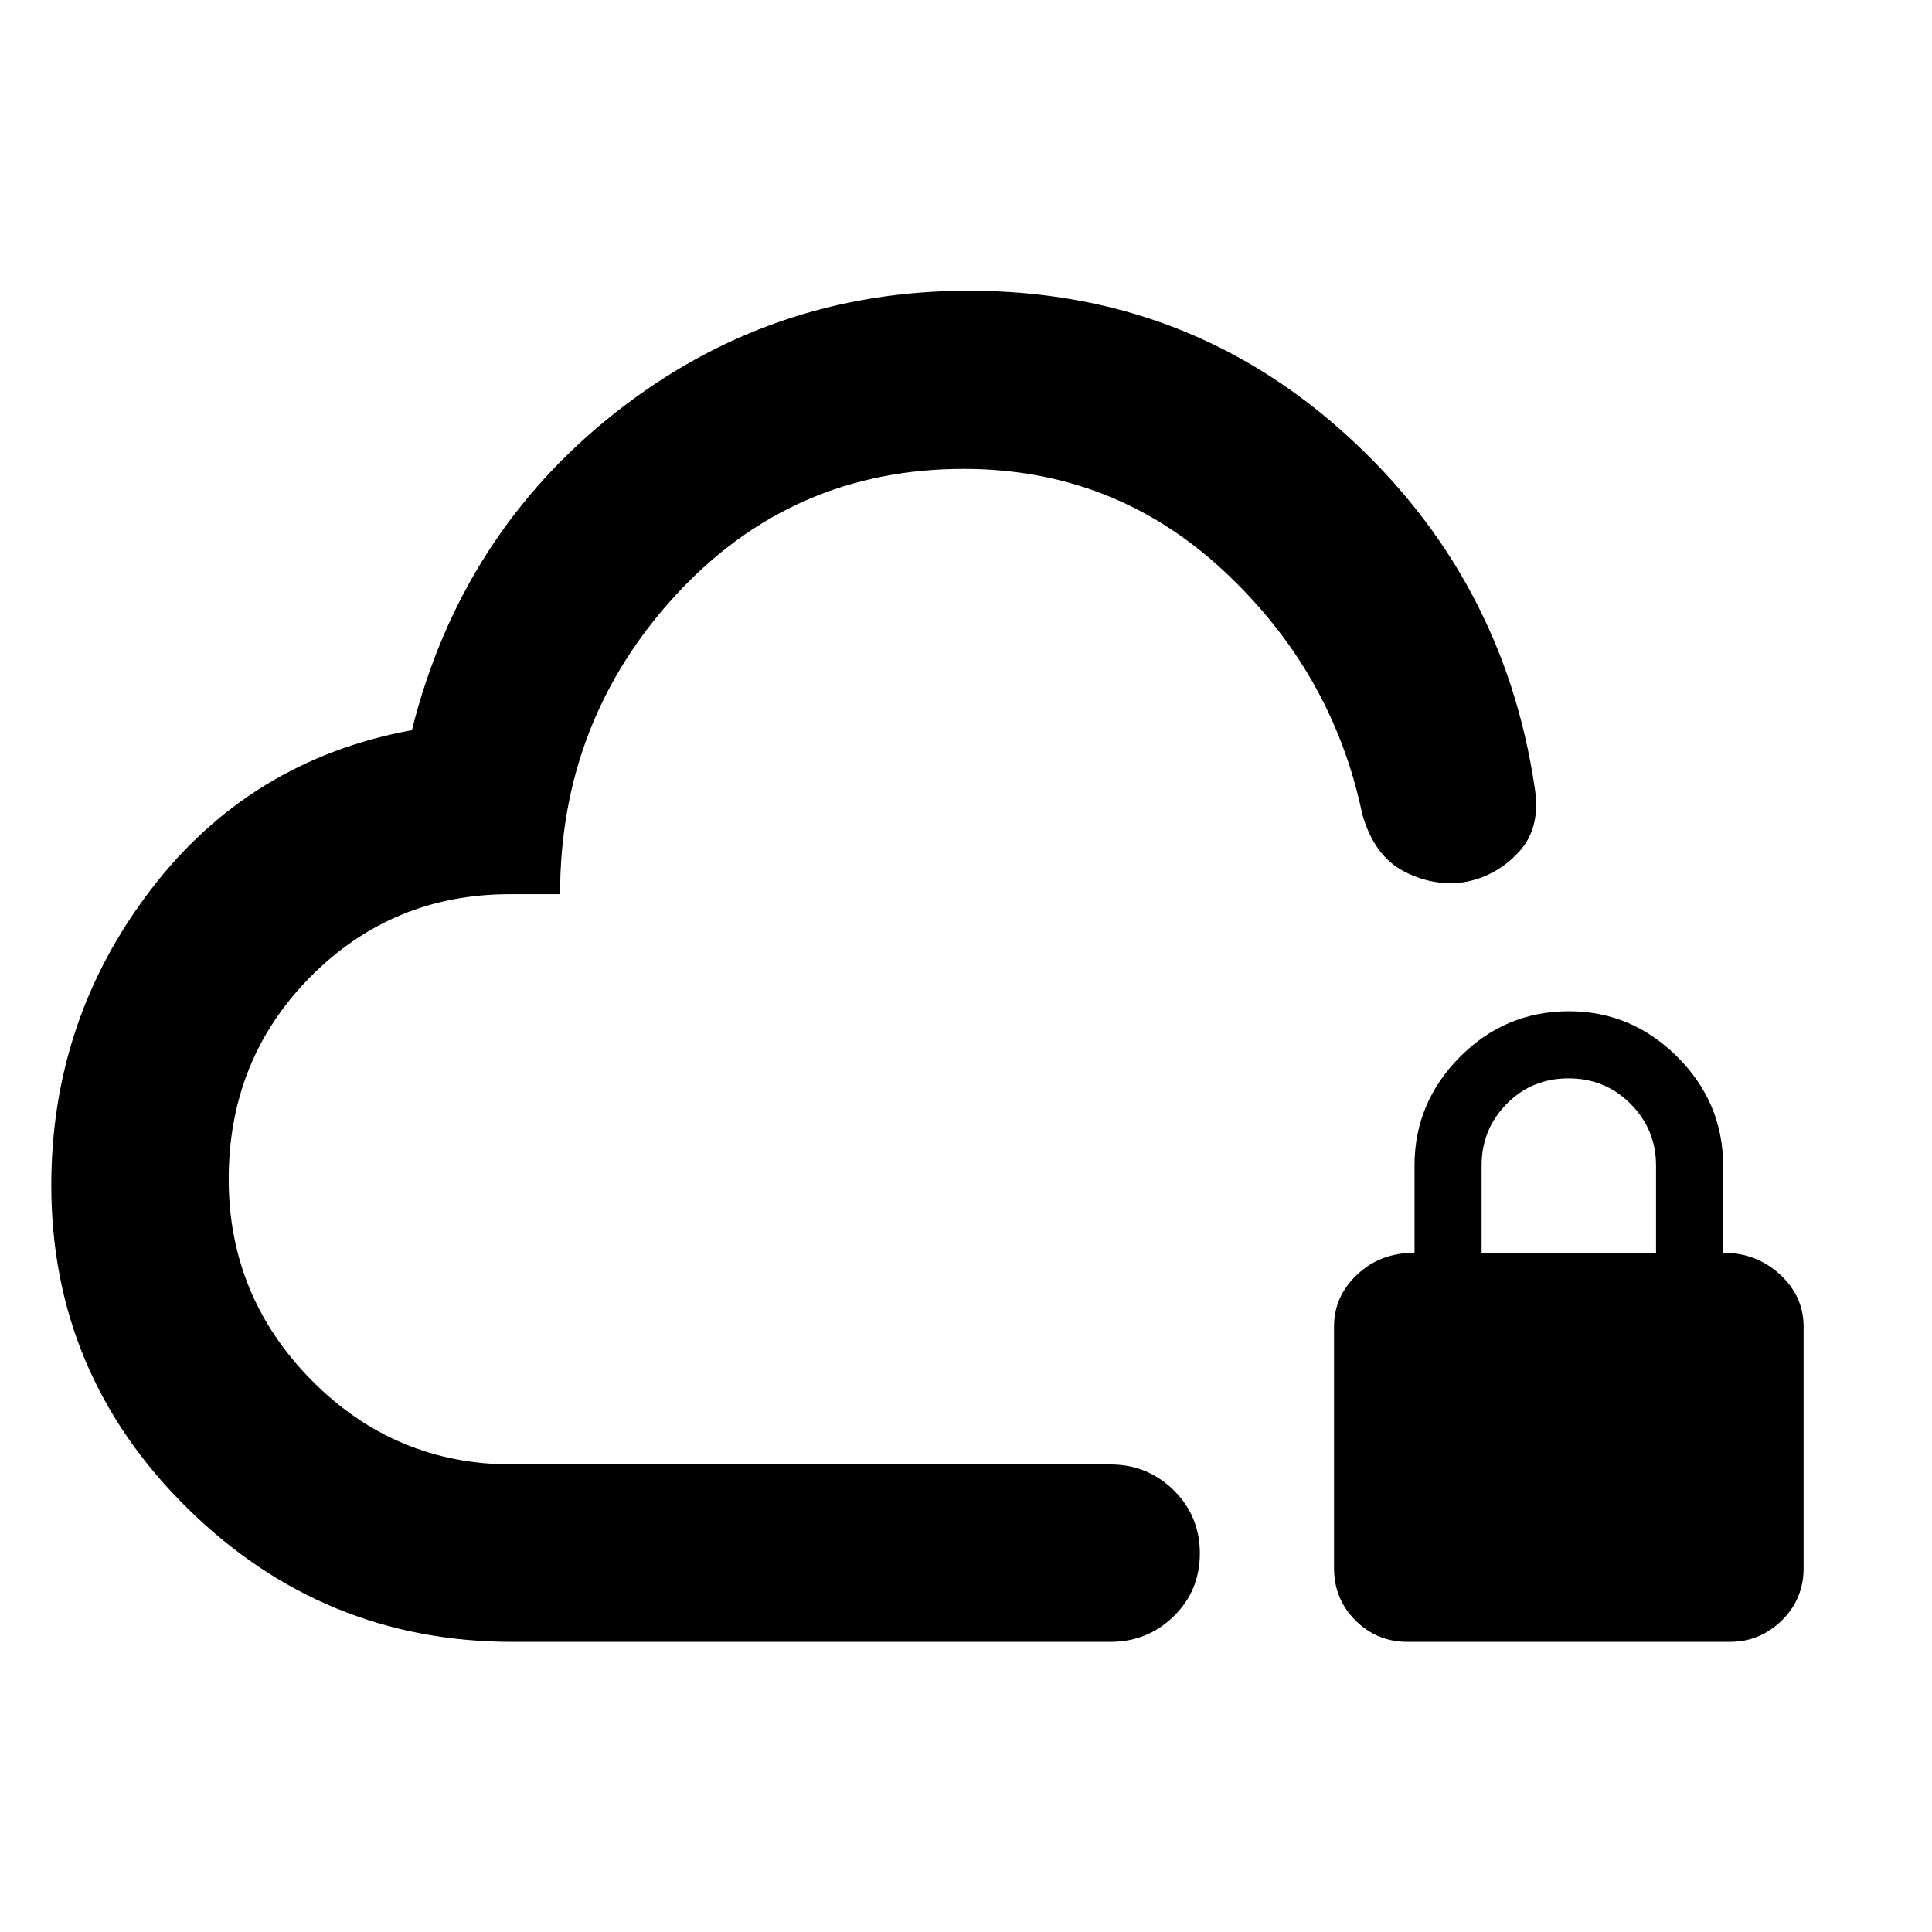 <svg xmlns="http://www.w3.org/2000/svg" height="40" viewBox="0 -960 960 960" width="40"><path d="M478.67-374ZM254.65-144.17q-94.21 0-161.68-66.55-67.48-66.54-67.48-160.29 0-82.15 49.33-146.77 49.32-64.61 129.86-79.41 24.31-97.22 101.12-157.78 76.81-60.57 175.53-60.57 108.37 0 187.12 71.17 78.74 71.17 94.19 176.12 3 19.6-7.72 31.35-10.72 11.76-25.92 14.99-15.58 2.85-30.88-4.85-15.29-7.7-21.22-28.7-14.75-70.68-69.09-121.12-54.33-50.43-128.97-50.43-85.29 0-142.91 62.54-57.63 62.54-57.63 148.79h-24.98q-58.33 0-99 40.99-40.68 40.99-40.68 100.61 0 58.3 41.29 100.03 41.3 41.73 99.72 41.73h297.1q18.46 0 31.46 12.82 12.99 12.82 12.99 31.37t-12.99 31.25q-13 12.71-31.46 12.71h-297.1Zm444.89 0q-15.38 0-26.02-10.65-10.65-10.64-10.65-26.02v-120q0-15 11.5-25.83 11.5-10.84 28.5-10.84v-43.33q0-31.25 22.53-53.96t54.17-22.71q31.26 0 53.95 22.71 22.68 22.71 22.68 53.96v43.33q16.63 0 28.32 10.84 11.68 10.83 11.68 25.83v120q0 15.38-10.83 26.02-10.83 10.65-25.83 10.65h-160Zm36.66-193.34h86.67v-43.27q0-18.02-12.63-30.7-12.63-12.69-30.83-12.69-18.21 0-30.71 12.64-12.5 12.65-12.5 30.69v43.33Z"/></svg>
